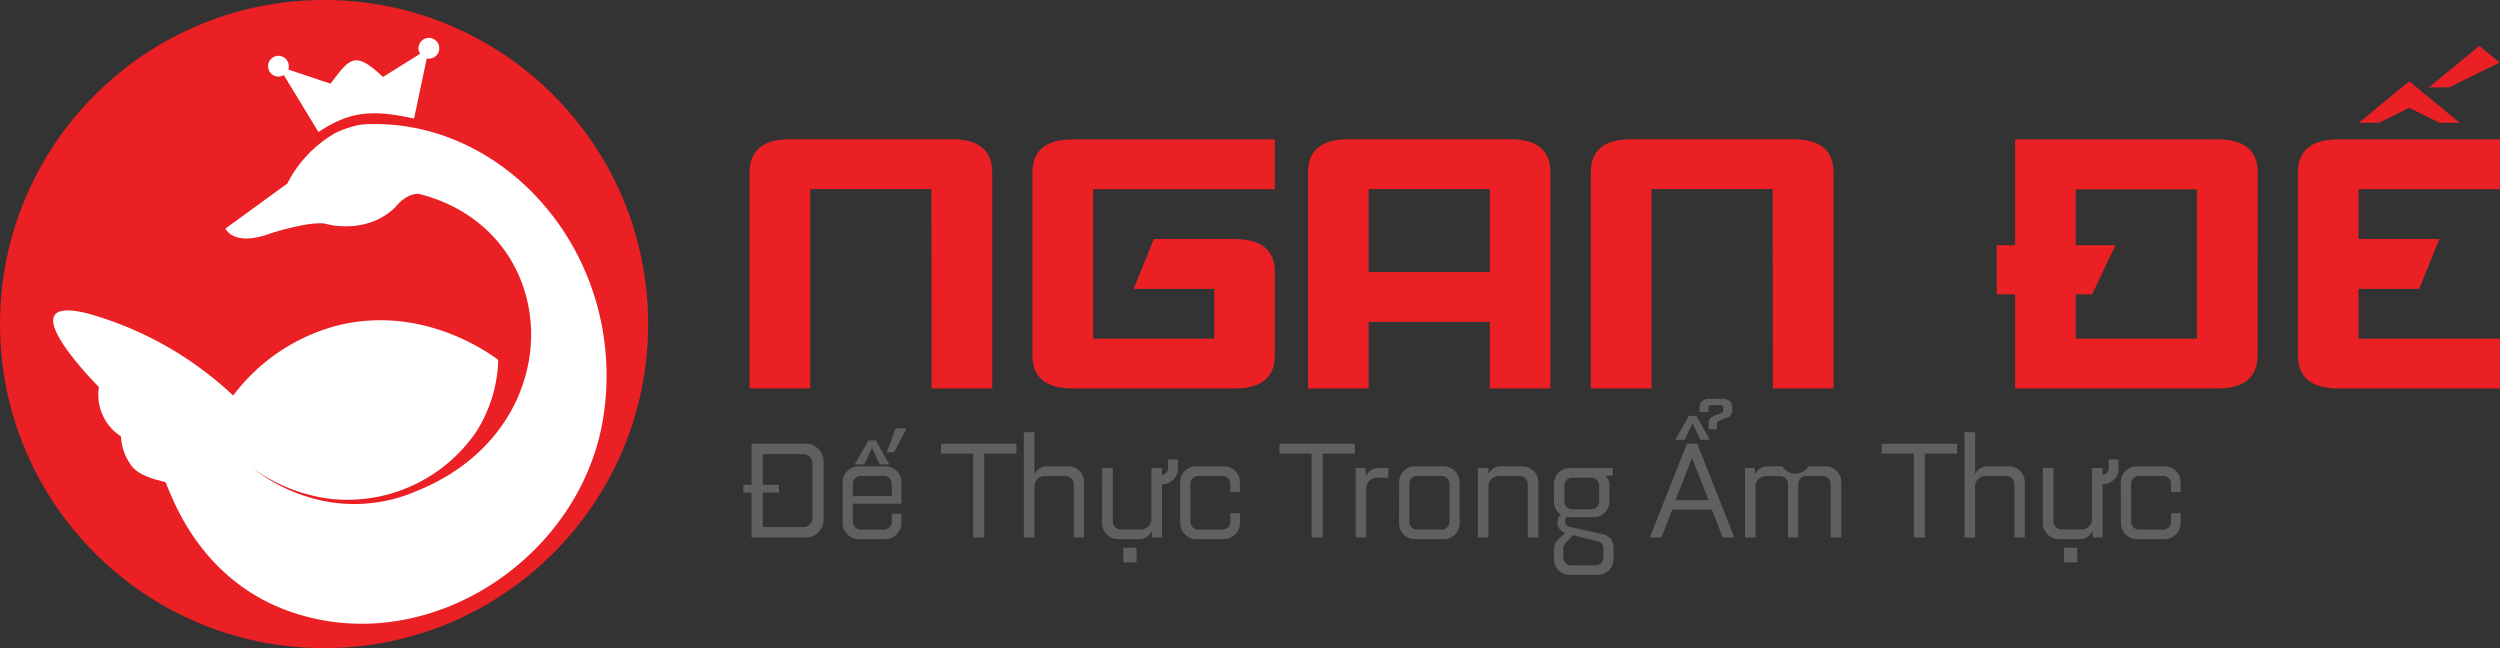 <svg xmlns="http://www.w3.org/2000/svg" width="328.644" height="85.202" viewBox="0 0 328.644 85.202">
  <rect x="0" y="0" width="328.644" height="85.202" fill="#333333" stroke="none"/>
  <g id="Group_107" data-name="Group 107" transform="translate(-1325.45 -44.71)">
    <g id="Group_104" data-name="Group 104">
      <g id="Group_102" data-name="Group 102">
        <path id="Path_1092" data-name="Path 1092"
          d="M1424.245,115.366v-5.9h-1.085v-1.021h1.085v-5.4h7.117a2.235,2.235,0,0,1,1.67.694,2.211,2.211,0,0,1,.694,1.649v7.637a2.253,2.253,0,0,1-.694,1.648,2.228,2.228,0,0,1-1.67.694Zm6.769-1.366a1.214,1.214,0,0,0,.89-.369,1.153,1.153,0,0,0,.347-.846v-7.16a1.155,1.155,0,0,0-.347-.846,1.214,1.214,0,0,0-.89-.369h-5.293v4.035h2.126v1.021h-2.126V114Z"
          fill="#606060" />
        <path id="Path_1093" data-name="Path 1093"
          d="M1436.221,108.1a1.976,1.976,0,0,1,.629-1.476,2.011,2.011,0,0,1,1.475-.607h3.515a2.038,2.038,0,0,1,1.5.607,2.017,2.017,0,0,1,.608,1.476v2.82h-6.379v2.387a1.035,1.035,0,0,0,1.019,1.019h3.06a1.054,1.054,0,0,0,.737-.3.982.982,0,0,0,.3-.716v-1.064h1.259V113.5a2.112,2.112,0,0,1-2.1,2.082h-3.515a1.971,1.971,0,0,1-1.475-.629,1.945,1.945,0,0,1-.629-1.453Zm6.465,1.822v-1.627a.982.982,0,0,0-.3-.716,1.054,1.054,0,0,0-.737-.3h-3.06a1.035,1.035,0,0,0-1.019,1.019v1.627Zm-3.08-7.311h.975l1.78,3.146h-1.237l-1.042-2.148-1.041,2.148h-1.236Zm2.407,1.562,1.172-3.145h1.431l-1.627,3.145Z"
          fill="#606060" />
        <path id="Path_1094" data-name="Path 1094" d="M1449.151,103.044h9.915v1.3h-4.231v11.02h-1.454v-11.02h-4.23Z"
          fill="#606060" />
        <path id="Path_1095" data-name="Path 1095"
          d="M1460.042,101.526h1.389v5.532a1.76,1.76,0,0,1,1.692-1.042h2.755a2.073,2.073,0,0,1,2.083,2.083v7.267h-1.367v-7.05a1.038,1.038,0,0,0-1.02-1.02H1462.8a1.32,1.32,0,0,0-.976.391,1.371,1.371,0,0,0-.39.976v6.7h-1.389Z"
          fill="#606060" />
        <path id="Path_1096" data-name="Path 1096"
          d="M1470.347,106.233h1.389v7.029a1,1,0,0,0,.3.738.981.981,0,0,0,.716.3h2.691a1.291,1.291,0,0,0,.975-.412,1.324,1.324,0,0,0,.391-.977v-6.682h1.388v9.133h-1.258l-.109-.824a1.758,1.758,0,0,1-1.691,1.041h-2.691a2.041,2.041,0,0,1-1.5-.629,1.98,1.98,0,0,1-.607-1.453Zm2.776,10.479h1.737v1.931h-1.737Zm7.16-9.828h-.065a1.872,1.872,0,0,1-.542.89,2.024,2.024,0,0,1-1.454.586h-.455v-1.151h.173a1.026,1.026,0,0,0,.759-.3.93.93,0,0,0,.3-.715v-1.085h1.28Z"
          fill="#606060" />
        <path id="Path_1097" data-name="Path 1097"
          d="M1480.587,108.1a1.976,1.976,0,0,1,.629-1.476,2.013,2.013,0,0,1,1.476-.607h3.644a2.038,2.038,0,0,1,1.5.607,2.013,2.013,0,0,1,.608,1.476v1.3h-1.259v-1.107a.978.978,0,0,0-.3-.716,1.054,1.054,0,0,0-.737-.3h-3.19a1.037,1.037,0,0,0-1.019,1.019v5.012a1.037,1.037,0,0,0,1.019,1.019h3.19a1.054,1.054,0,0,0,.737-.3.978.978,0,0,0,.3-.716v-1.128h1.259V113.5a2.112,2.112,0,0,1-2.1,2.082h-3.644a1.973,1.973,0,0,1-1.476-.629,1.945,1.945,0,0,1-.629-1.453Z"
          fill="#606060" />
        <path id="Path_1098" data-name="Path 1098" d="M1493.647,103.044h9.915v1.3h-4.231v11.02h-1.454v-11.02h-4.23Z"
          fill="#606060" />
        <path id="Path_1099" data-name="Path 1099"
          d="M1503.67,106.233h1.258l.108,1.042a1.762,1.762,0,0,1,1.693-1.042h1.237v1.28h-1.52a1.322,1.322,0,0,0-.975.391,1.358,1.358,0,0,0-.412,1v6.464h-1.389Z"
          fill="#606060" />
        <path id="Path_1100" data-name="Path 1100"
          d="M1509.375,108.1a2.053,2.053,0,0,1,.608-1.476,2.009,2.009,0,0,1,1.475-.607h3.775a2.11,2.11,0,0,1,2.1,2.083v5.4a2.008,2.008,0,0,1-.607,1.475,2.082,2.082,0,0,1-1.5.607h-3.775a2.074,2.074,0,0,1-2.083-2.082Zm1.345,5.207a1.018,1.018,0,0,0,.282.716.981.981,0,0,0,.716.3h3.255a1.035,1.035,0,0,0,1.019-1.019v-5.012a1.035,1.035,0,0,0-1.019-1.019h-3.255a.981.981,0,0,0-.716.3,1.018,1.018,0,0,0-.282.716Z"
          fill="#606060" />
        <path id="Path_1101" data-name="Path 1101"
          d="M1519.724,106.233h1.389v.825a1.759,1.759,0,0,1,1.692-1.042h2.755a2.087,2.087,0,0,1,1.5.607,2.016,2.016,0,0,1,.607,1.476v7.267h-1.388v-7.05a1.038,1.038,0,0,0-1.02-1.02h-2.777a1.32,1.32,0,0,0-.976.391,1.366,1.366,0,0,0-.39.976v6.7h-1.389Z"
          fill="#606060" />
        <path id="Path_1102" data-name="Path 1102"
          d="M1529.726,116.972a1.871,1.871,0,0,1,.585-1.366l.912-.847a1.37,1.37,0,0,1-1.021-1.41,1.487,1.487,0,0,1,.412-1.02,1.956,1.956,0,0,1-.888-1.714v-2.3a2.056,2.056,0,0,1,.607-1.476,2.083,2.083,0,0,1,1.5-.607h5.641v.955l-1,.13a1.327,1.327,0,0,1,.542,1.15v2.147a2.074,2.074,0,0,1-2.083,2.083h-3.059a1.372,1.372,0,0,1-.433-.065.794.794,0,0,0-.24.586.71.71,0,0,0,.543.737l4.382.977a1.7,1.7,0,0,1,1.433,1.844v1.432a2.074,2.074,0,0,1-2.083,2.082h-3.645a2.079,2.079,0,0,1-1.5-.607,2.008,2.008,0,0,1-.607-1.475Zm1.236,1.042a.98.98,0,0,0,.3.716,1.054,1.054,0,0,0,.737.3h3.211a1.037,1.037,0,0,0,1.02-1.019v-1.151a.91.91,0,0,0-.716-.976l-3.276-.824-.846.889a1.287,1.287,0,0,0-.434.911Zm.13-7.377a1.017,1.017,0,0,0,.282.716.977.977,0,0,0,.716.3h2.561a1.037,1.037,0,0,0,1.019-1.019v-2.105a1.039,1.039,0,0,0-1.019-1.019h-2.561a.978.978,0,0,0-.716.3,1.018,1.018,0,0,0-.282.715Z"
          fill="#606060" />
        <path id="Path_1103" data-name="Path 1103"
          d="M1547.211,103.044h1.366l4.861,12.322h-1.519l-1.432-3.666h-5.207l-1.432,3.666h-1.519Zm.26-3.667h.976l1.78,3.146h-1.238l-1.041-2.148-1.041,2.148h-1.237Zm2.582,11.086-2.17-5.554-2.169,5.554Zm-1.172-12.322a.9.9,0,0,1,.369-.716,1.422,1.422,0,0,1,.933-.3h1.671a1.419,1.419,0,0,1,.932.3.9.9,0,0,1,.369.716v.607a.947.947,0,0,1-.715.89l-1.042.412a.311.311,0,0,0-.239.3v.781h-1.106v-.89q0-.585.76-.889l.954-.369a.309.309,0,0,0,.217-.3v-.412a.233.233,0,0,0-.087-.2.315.315,0,0,0-.217-.108h-1.345a.315.315,0,0,0-.217.108.23.23,0,0,0-.087.2v.607h-1.15Z"
          fill="#606060" />
        <path id="Path_1104" data-name="Path 1104"
          d="M1554.848,106.233h1.258l.087.825a1.777,1.777,0,0,1,1.713-1.042h1.845a2.034,2.034,0,0,0,3.449,0h2.192a2.038,2.038,0,0,1,1.5.607,2.016,2.016,0,0,1,.607,1.476v7.267h-1.388v-7.05a1.019,1.019,0,0,0-.283-.716.98.98,0,0,0-.715-.3h-2.256a.983.983,0,0,0-.717.3,1.112,1.112,0,0,0-.3.716v7.05h-1.345v-7.05a1.037,1.037,0,0,0-1.019-1.02H1557.6a1.321,1.321,0,0,0-.976.391,1.367,1.367,0,0,0-.39.976v6.7h-1.389Z"
          fill="#606060" />
        <path id="Path_1105" data-name="Path 1105" d="M1572.811,103.044h9.915v1.3h-4.231v11.02h-1.454v-11.02h-4.23Z"
          fill="#606060" />
        <path id="Path_1106" data-name="Path 1106"
          d="M1583.7,101.526h1.389v5.532a1.76,1.76,0,0,1,1.692-1.042h2.755a2.072,2.072,0,0,1,2.083,2.083v7.267h-1.367v-7.05a1.039,1.039,0,0,0-1.019-1.02h-2.778a1.318,1.318,0,0,0-.975.391,1.367,1.367,0,0,0-.391.976v6.7H1583.7Z"
          fill="#606060" />
        <path id="Path_1107" data-name="Path 1107"
          d="M1594.007,106.233h1.389v7.029a1,1,0,0,0,.3.738.982.982,0,0,0,.716.3h2.691a1.291,1.291,0,0,0,.975-.412,1.324,1.324,0,0,0,.391-.977v-6.682h1.389v9.133H1600.6l-.109-.824a1.758,1.758,0,0,1-1.691,1.041h-2.69a2.041,2.041,0,0,1-1.5-.629,1.98,1.98,0,0,1-.607-1.453Zm2.776,10.479h1.737v1.931h-1.737Zm7.161-9.828h-.066a1.865,1.865,0,0,1-.542.89,2.024,2.024,0,0,1-1.454.586h-.455v-1.151h.173a1.028,1.028,0,0,0,.76-.3.932.932,0,0,0,.3-.715v-1.085h1.281Z"
          fill="#606060" />
        <path id="Path_1108" data-name="Path 1108"
          d="M1604.247,108.1a1.976,1.976,0,0,1,.629-1.476,2.013,2.013,0,0,1,1.476-.607H1610a2.038,2.038,0,0,1,1.5.607,2.013,2.013,0,0,1,.608,1.476v1.3h-1.259v-1.107a.978.978,0,0,0-.3-.716,1.054,1.054,0,0,0-.737-.3h-3.189a1.037,1.037,0,0,0-1.02,1.019v5.012a1.037,1.037,0,0,0,1.02,1.019h3.189a1.054,1.054,0,0,0,.737-.3.978.978,0,0,0,.3-.716v-1.128h1.259V113.5a2.112,2.112,0,0,1-2.1,2.082h-3.644a1.973,1.973,0,0,1-1.476-.629,1.945,1.945,0,0,1-.629-1.453Z"
          fill="#606060" />
      </g>
      <g id="Group_103" data-name="Group 103">
        <path id="Path_1109" data-name="Path 1109"
          d="M1423.989,95.779v-28.4q0-4.366,5.312-4.366h21.273q5.312,0,5.313,4.366v28.4h-7.968l-.027-26.218h-15.935V95.779Z"
          fill="#ea2024" />
        <path id="Path_1110" data-name="Path 1110"
          d="M1493.042,80.5V91.412q0,4.366-5.311,4.367h-21.247q-5.312,0-5.312-4.367V67.4q0-4.367,5.312-4.367h26.558v6.549h-23.9V89.23h15.934V82.681h-10.6l2.656-6.55h10.6Q1493.042,76.131,1493.042,80.5Z"
          fill="#ea2024" />
        <path id="Path_1111" data-name="Path 1111"
          d="M1497.4,95.779v-28.4q0-4.366,5.311-4.366h21.247q5.311,0,5.312,4.366v28.4H1521.3V87.025h-15.935v8.754Zm23.9-26.218h-15.935V80.476H1521.3Z"
          fill="#ea2024" />
        <path id="Path_1112" data-name="Path 1112"
          d="M1534.58,95.779v-28.4q0-4.366,5.312-4.366h21.273q5.312,0,5.313,4.366v28.4h-7.968l-.027-26.218h-15.935V95.779Z"
          fill="#ea2024" />
        <path id="Path_1113" data-name="Path 1113"
          d="M1590.353,76.94V63.033h26.585q5.312,0,5.312,4.367l-.027,24.012q0,4.366-5.312,4.367h-26.558V83.4h-2.417V76.94Zm7.968,6.461V89.23h15.934V69.605h-15.934V76.94h5.231l-3.08,6.461Z"
          fill="#ea2024" />
        <path id="Path_1114" data-name="Path 1114"
          d="M1635.5,82.681V89.23h18.591v6.549h-21.247q-5.312,0-5.312-4.367V67.4q0-4.367,5.312-4.367h21.247v6.549H1635.5v6.549h10.623l-2.655,6.55Zm6.666-23.795-3.983,1.965h-2.657l3.984-3.275,2.656-2.182,2.656,2.182,3.984,3.275h-2.656Zm9.216-8.143,2.656,2.184L1647.4,56.2h-2.657Z"
          fill="#ea2024" />
      </g>
    </g>
    <g id="Group_106" data-name="Group 106">
      <circle id="Ellipse_1" data-name="Ellipse 1" cx="42.601" cy="42.601" r="42.601"
        transform="translate(1325.45 44.71)" fill="#ea2024" />
      <g id="Group_105" data-name="Group 105">
        <path id="Path_1115" data-name="Path 1115"
          d="M1374.555,61.017q-.206,0-.414,0h-.027a8.148,8.148,0,0,0-2.551.4,11.359,11.359,0,0,0-2.114.829,16.02,16.02,0,0,0-6.23,6.593l-8.128,5.913s1.017,2.5,6.063.592c0,0,5.377-1.7,7.226-1.184,0,0,5.171,1.483,8.986-2.156,0,0,1.336-1.829,3.1-1.823,19.274,4.83,20.311,30.9-.34,39.118a20.558,20.558,0,0,1-11.169,1.441,22.282,22.282,0,0,1-10.243-4.465,21.968,21.968,0,0,0,10.294,4.027,20.537,20.537,0,0,0,19.012-8.779,18.5,18.5,0,0,0,2.927-9.5c-1.211-.91-10.048-7.329-21.217-4.5a25.028,25.028,0,0,0-13.625,9.185,45.864,45.864,0,0,0-18.992-10.752c-11.233-2.916,1.343,9.631,1.343,9.631a6.511,6.511,0,0,0,2.9,6.492,7.083,7.083,0,0,0,1.34,3.809c1.148,1.578,3.943,2,4.525,2.217.86,1.962,4.477,12.9,16.473,17.042,18.241,6.3,38.528-7.323,41.146-26.112C1407.689,78.625,1392.541,60.9,1374.555,61.017Z"
          fill="#fff" />
        <path id="Path_1116" data-name="Path 1116"
          d="M1362.05,54.778a1.358,1.358,0,0,0,.709-.2l4.555,7.487c4.017-2.627,6.758-3.034,12.571-1.771l1.661-7.9a1.366,1.366,0,1,0-.875-.612l-4.871,3.044c-3.738-3.5-4.334-2.494-6.9.884l-5.554-1.862a1.364,1.364,0,1,0-1.293.93Z"
          fill="#fff" />
      </g>
    </g>
  </g>
</svg>
